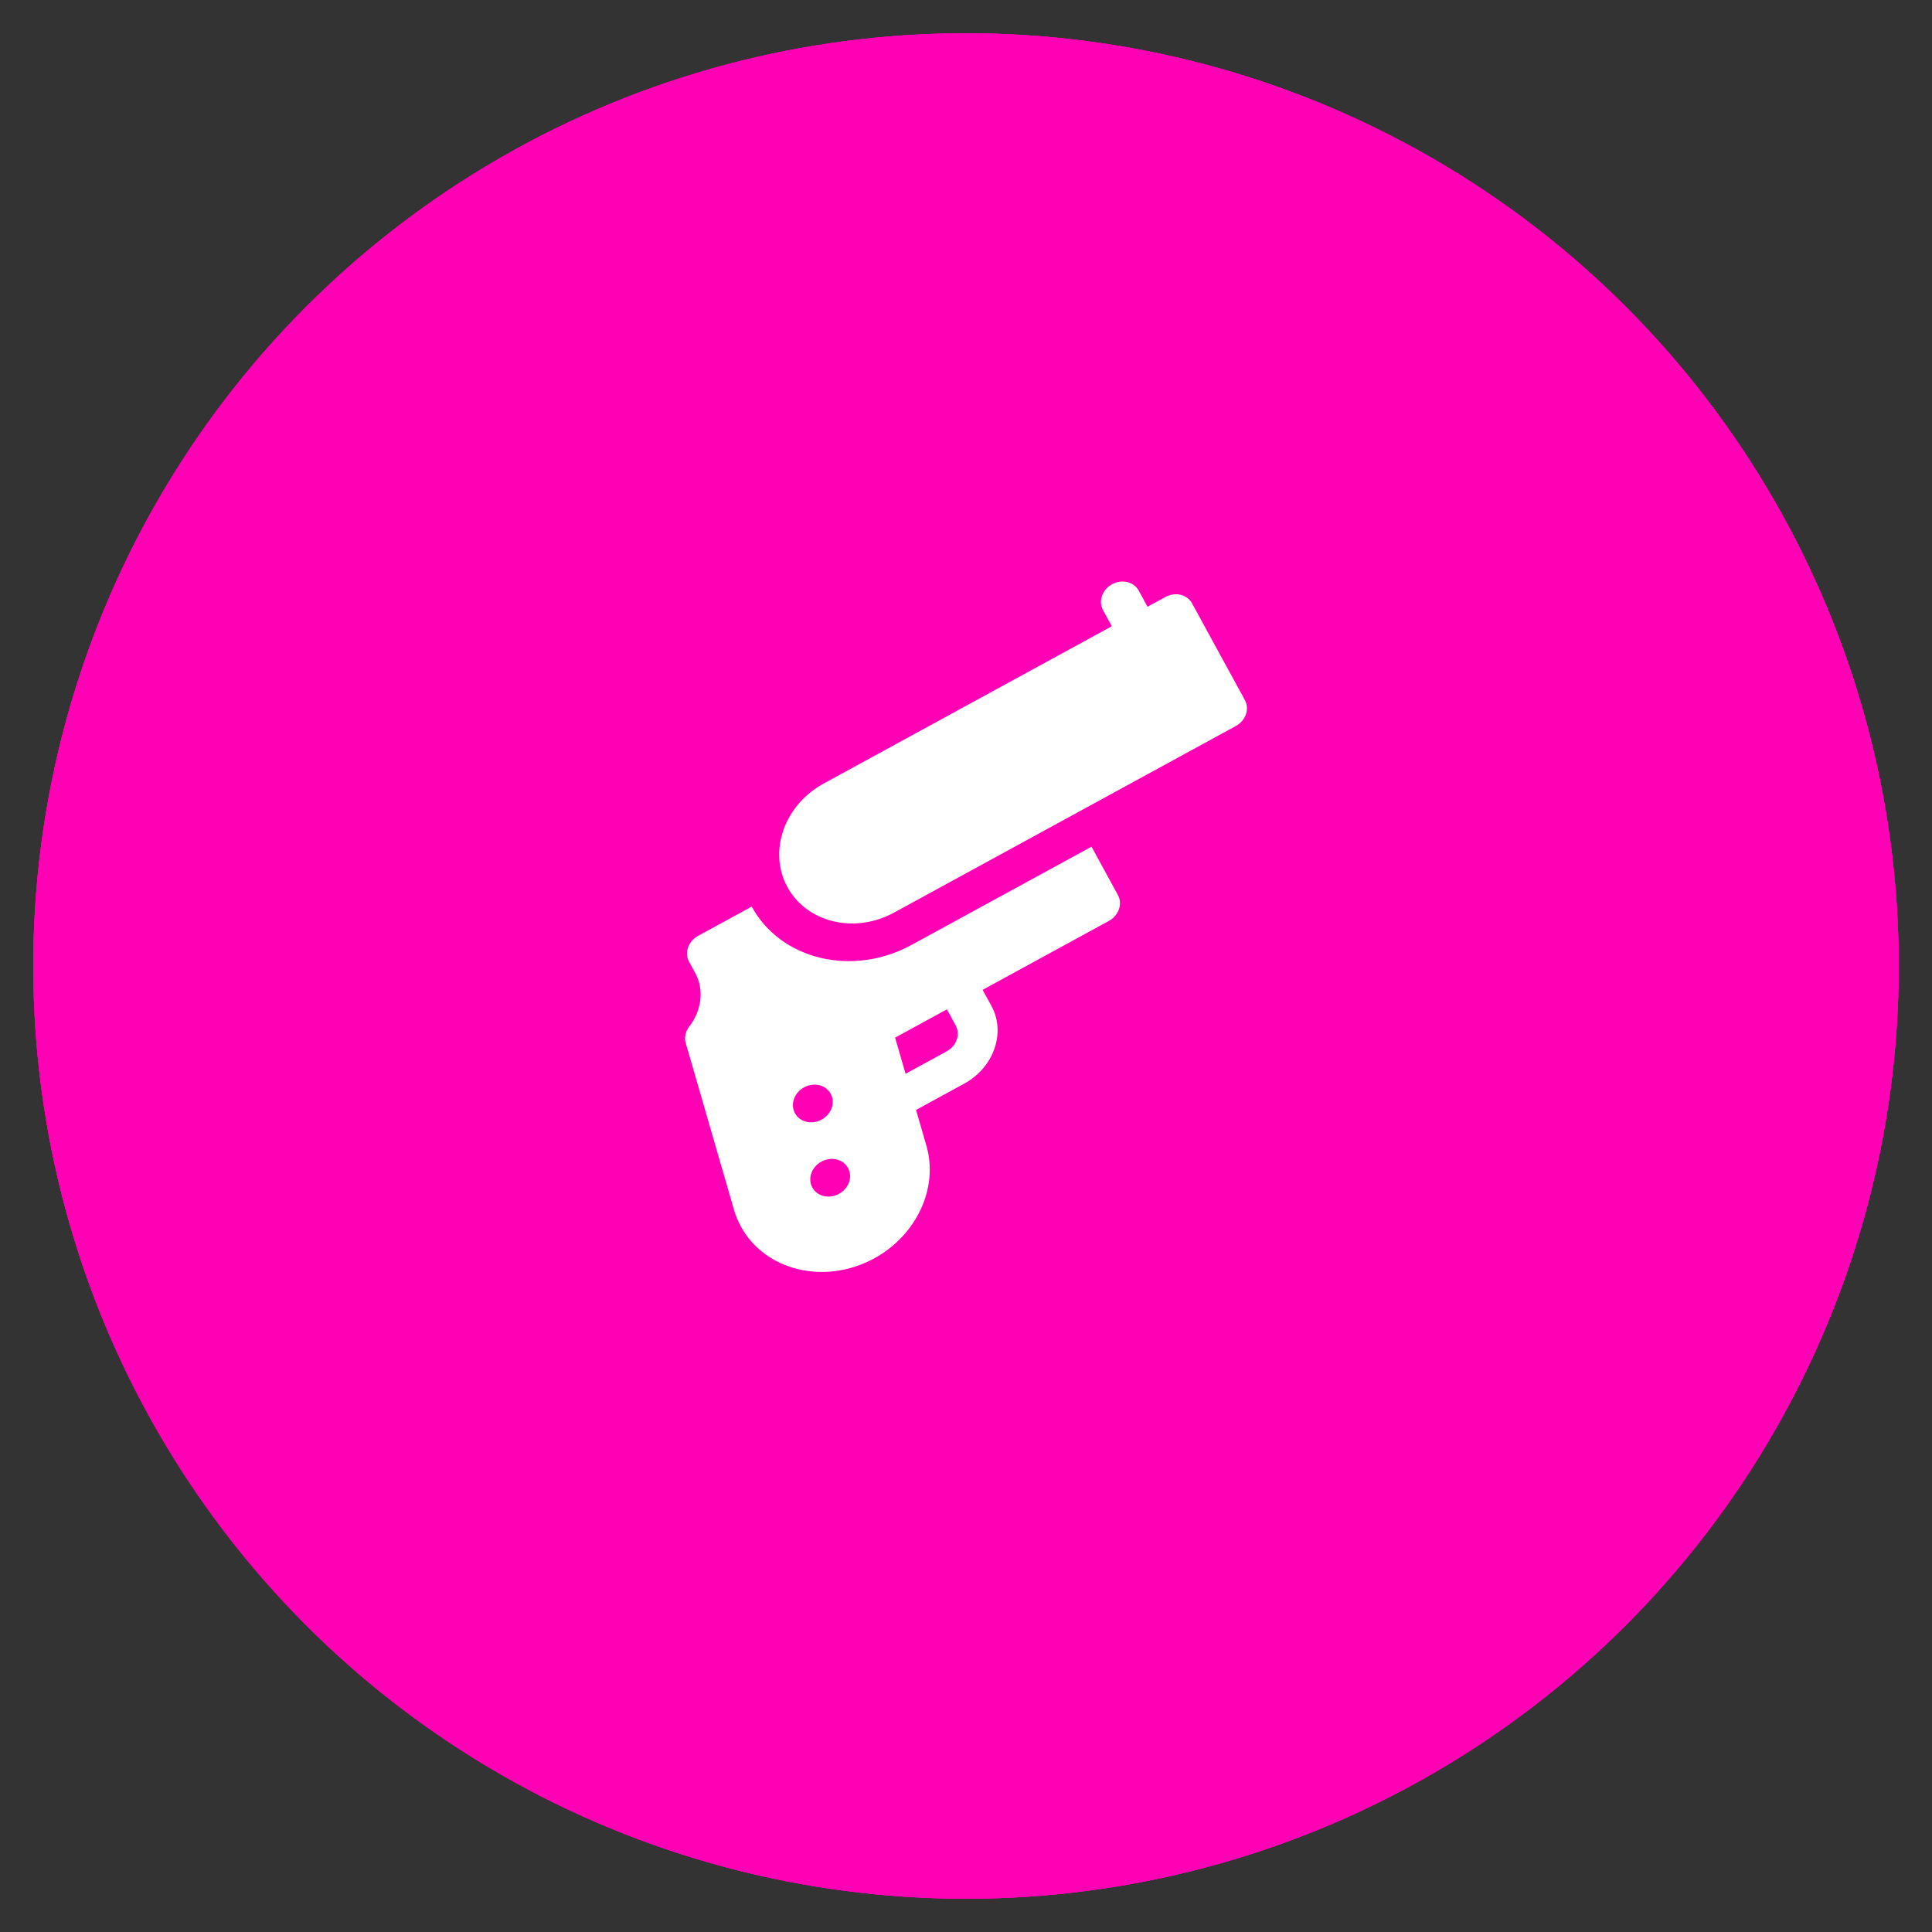 <?xml version="1.0" encoding="iso-8859-1"?>
<!-- Generator: Adobe Illustrator 24.0.1, SVG Export Plug-In . SVG Version: 6.00 Build 0)  -->
<svg version="1.1" xmlns="http://www.w3.org/2000/svg" xmlns:xlink="http://www.w3.org/1999/xlink" x="0px" y="0px"
	 viewBox="0 0 100 100" style="enable-background:new 0 0 100 100;" xml:space="preserve">
<rect x="0" y="0" width="100" height="100" fill="#333333" stroke="none"/>
<g id="Layer_6">
	<g>
		<g>
			<g>
				<g>
					<defs>
						<circle id="SVGID_1_" cx="50" cy="50" r="48.278"/>
					</defs>
					<use xlink:href="#SVGID_1_"  style="overflow:visible;fill:#FF00B5;"/>
					<clipPath id="SVGID_2_">
						<use xlink:href="#SVGID_1_"  style="overflow:visible;"/>
					</clipPath>
					<rect x="1.722" y="1.722" style="clip-path:url(#SVGID_2_);fill:#FF00B5;" width="96.555" height="96.555"/>
					<circle style="clip-path:url(#SVGID_2_);fill:#FF00B5;" cx="50" cy="50" r="48.278"/>
					<circle style="clip-path:url(#SVGID_2_);fill:#FF00B5;" cx="50" cy="50" r="45.737"/>
					<circle style="clip-path:url(#SVGID_2_);fill:#FF00B5;" cx="50" cy="50" r="43.196"/>
					<circle style="clip-path:url(#SVGID_2_);fill:#FF00B5;" cx="50" cy="50" r="40.655"/>
					<circle style="clip-path:url(#SVGID_2_);fill:#FF00B5;" cx="50" cy="50" r="38.114"/>
					<circle style="clip-path:url(#SVGID_2_);fill:#FF00B5;" cx="50" cy="50" r="35.573"/>
					<circle style="clip-path:url(#SVGID_2_);fill:#FF00B5;" cx="50" cy="50" r="33.032"/>
					<circle style="clip-path:url(#SVGID_2_);fill:#FF00B5;" cx="50" cy="50" r="30.491"/>
					<circle style="clip-path:url(#SVGID_2_);fill:#FF00B5;" cx="50" cy="50" r="27.95"/>
					<circle style="clip-path:url(#SVGID_2_);fill:#FF00B5;" cx="50" cy="50" r="25.409"/>
					<circle style="clip-path:url(#SVGID_2_);fill:#FF00B5;" cx="50" cy="50" r="22.868"/>
					<circle style="clip-path:url(#SVGID_2_);fill:#FF00B5;" cx="50" cy="50" r="20.327"/>
					<circle style="clip-path:url(#SVGID_2_);fill:#FF00B5;" cx="50" cy="50" r="17.786"/>
					<circle style="clip-path:url(#SVGID_2_);fill:#FF00B5;" cx="50" cy="50" r="15.246"/>
					<circle style="clip-path:url(#SVGID_2_);fill:#FF00B5;" cx="50" cy="50" r="12.705"/>
					<circle style="clip-path:url(#SVGID_2_);fill:#FF00B5;" cx="50" cy="50" r="10.164"/>
					<circle style="clip-path:url(#SVGID_2_);fill:#FF00B5;" cx="50" cy="50" r="7.623"/>
					<circle style="clip-path:url(#SVGID_2_);fill:#FF00B5;" cx="50" cy="50" r="5.082"/>
					<circle style="clip-path:url(#SVGID_2_);fill:#FF00B5;" cx="50" cy="50" r="2.541"/>
				</g>
			</g>
		</g>
		<g>
			<path style="fill:#FFFFFF;" d="M58.94,30.57c-0.252-0.461-0.869-0.609-1.38-0.33s-0.721,0.878-0.469,1.339l0.456,0.835
				l-14.915,8.143c-2.042,1.115-2.882,3.514-1.875,5.358c1.007,1.844,3.479,2.435,5.521,1.32l17.689-9.657
				c0.511-0.279,0.72-0.878,0.469-1.339L61.7,31.23c-0.252-0.461-0.87-0.609-1.38-0.33l-0.924,0.505L58.94,30.57z"/>
			<path style="fill:#FFFFFF;" d="M45.249,65.134c2.196-1.199,3.333-3.649,2.703-5.826l-0.538-1.858l2.497-1.363
				c1.529-0.835,2.16-2.638,1.406-4.018l-0.456-0.835l6.533-3.567c0.511-0.279,0.721-0.878,0.469-1.339l-1.367-2.504l-9.307,5.081
				c-3.059,1.67-6.774,0.782-8.281-1.98l-2.773,1.514c-0.511,0.279-0.721,0.878-0.469,1.339l0.316,0.578
				c0.465,0.851,0.347,1.94-0.303,2.773c-0.2,0.256-0.268,0.577-0.184,0.865l2.494,8.616c0.086,0.299,0.206,0.592,0.36,0.874
				C39.604,65.785,42.7,66.525,45.249,65.134L45.249,65.134z M49.012,52.244l0.456,0.835c0.251,0.461,0.041,1.061-0.469,1.339
				l-2.127,1.161l-0.542-1.871L49.012,52.244z M41.616,56.282c0.511-0.279,1.128-0.131,1.38,0.33
				c0.252,0.461,0.042,1.061-0.469,1.339s-1.129,0.131-1.38-0.33C40.895,57.16,41.105,56.56,41.616,56.282z M42.514,60.125
				c0.511-0.279,1.128-0.131,1.38,0.33c0.252,0.461,0.042,1.061-0.469,1.339c-0.511,0.279-1.129,0.131-1.38-0.33
				C41.794,61.004,42.004,60.404,42.514,60.125z"/>
		</g>
	</g>
</g>
<g id="Layer_1">
</g>
</svg>
